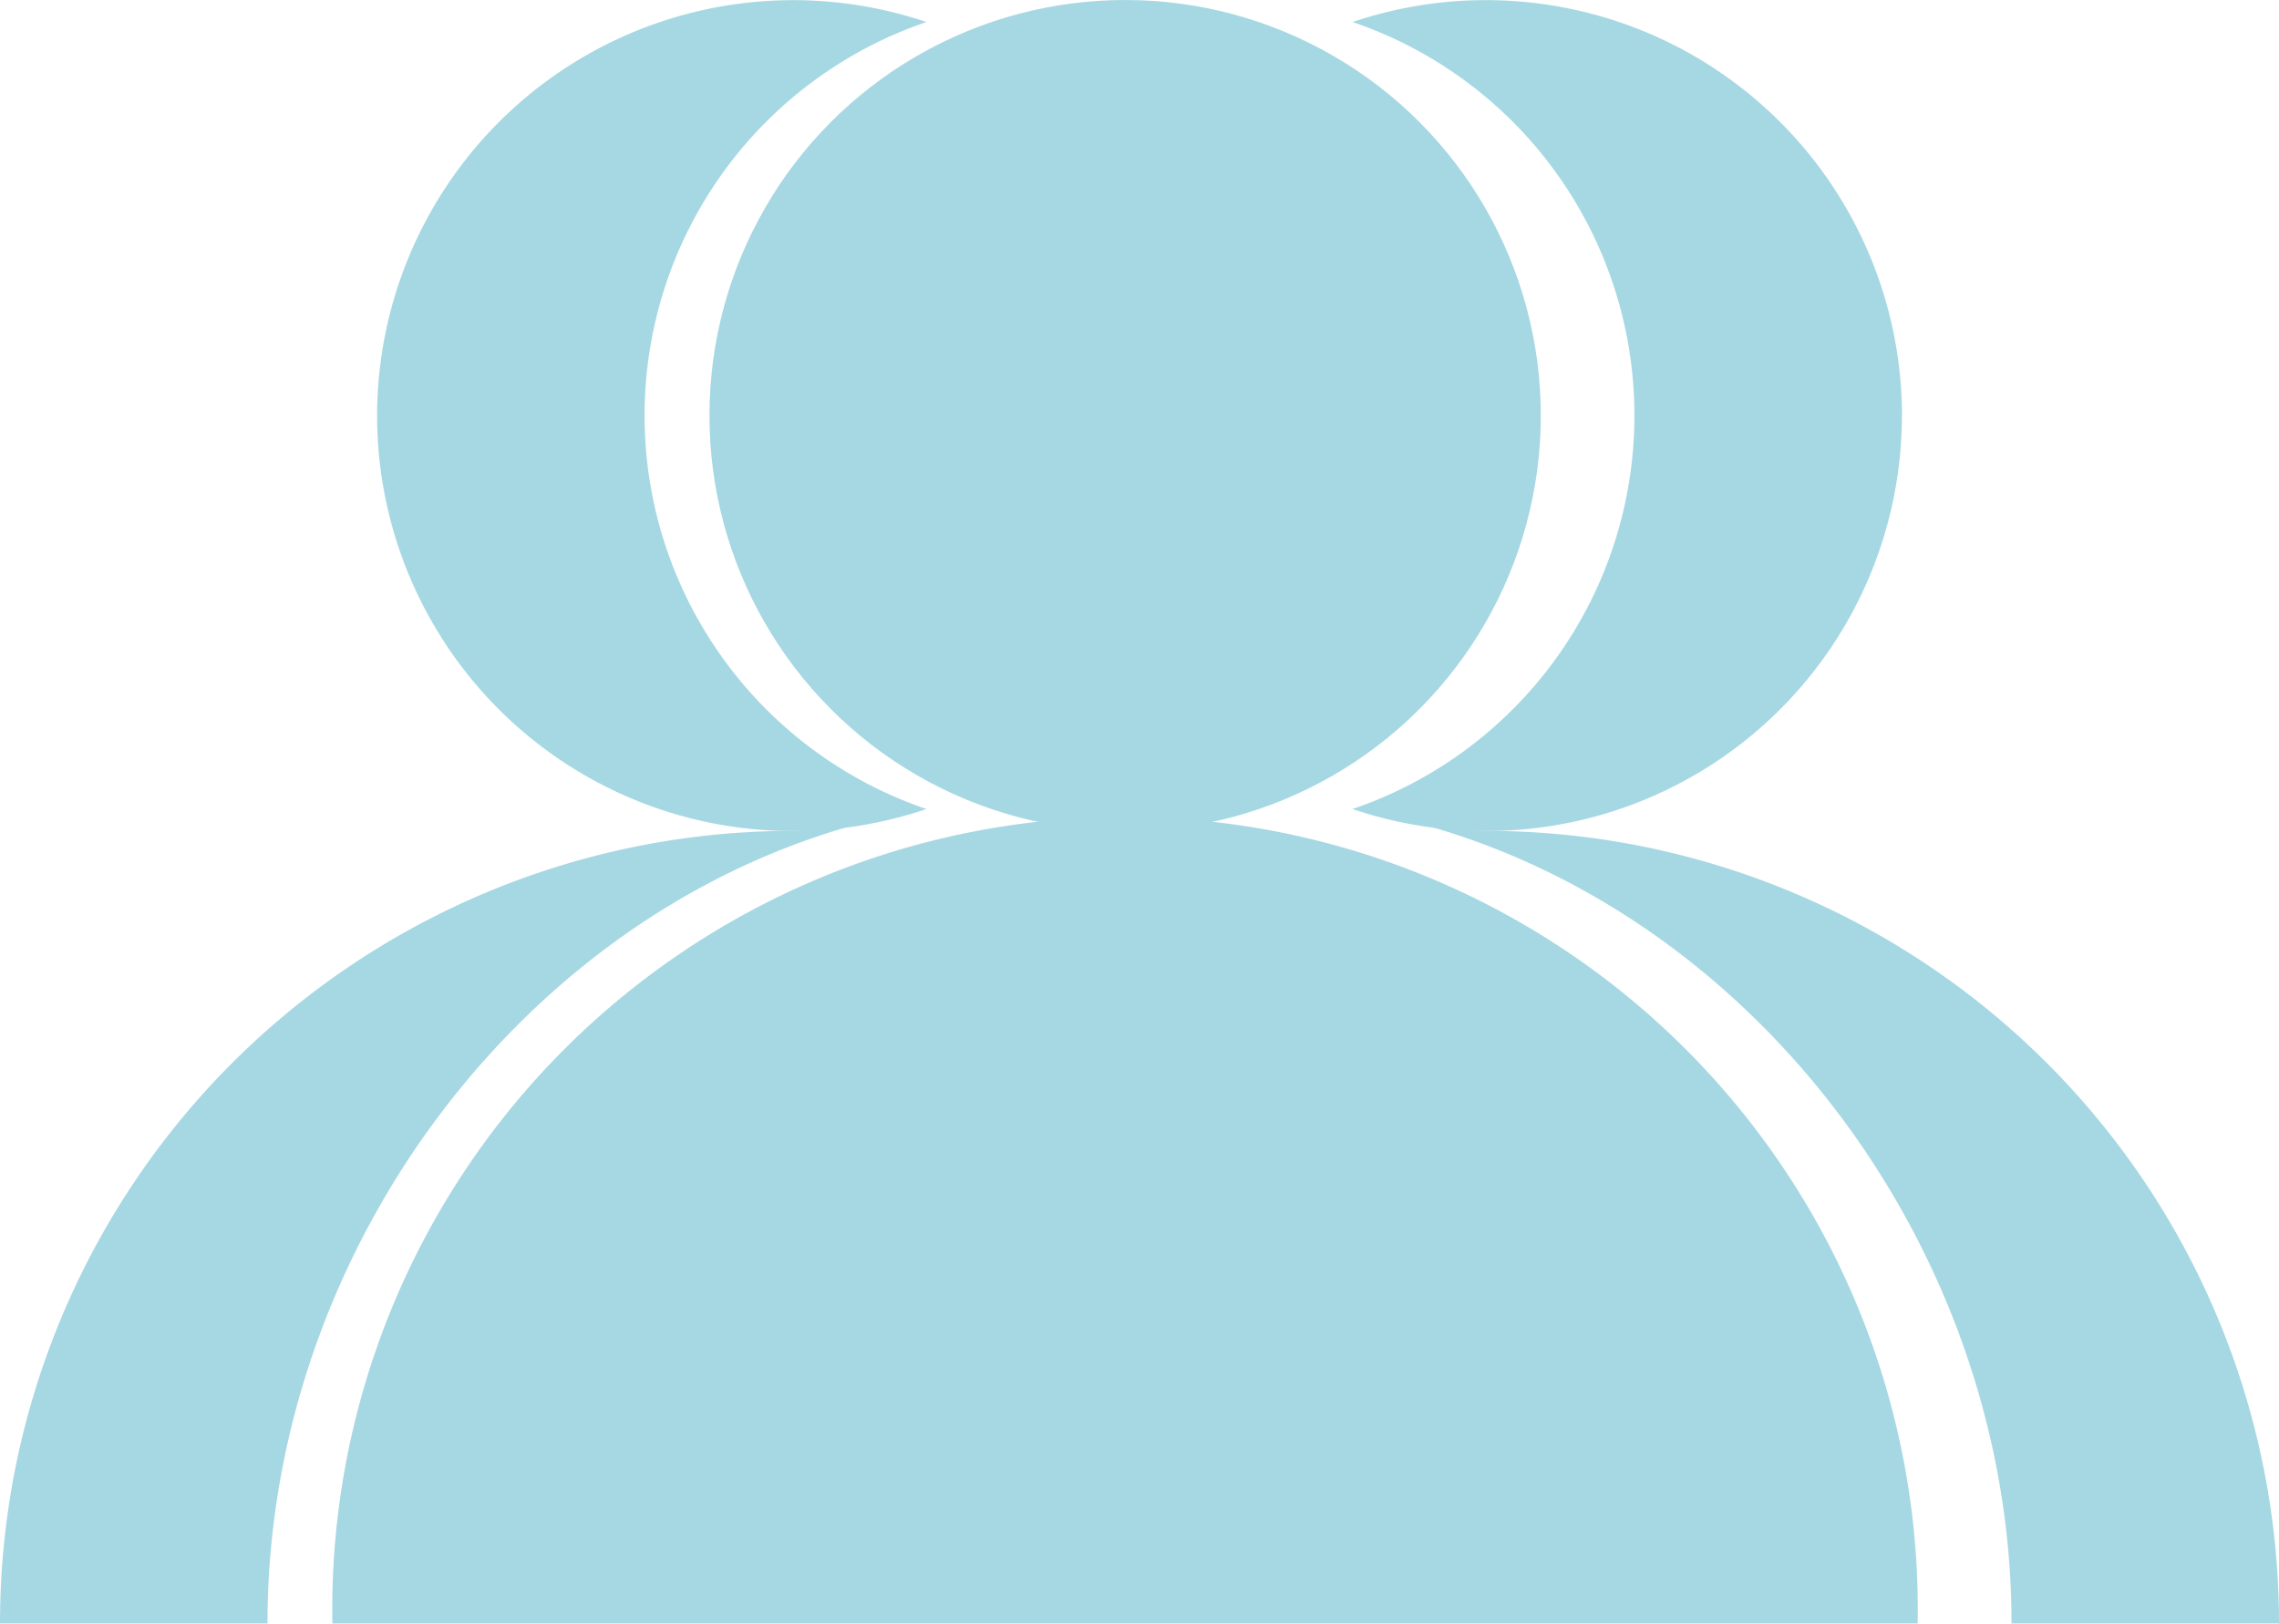 <svg xmlns="http://www.w3.org/2000/svg" viewBox="0 0 279.28 199.02"><defs><style>.cls-1{fill:#a6d8e3;}.cls-2{fill:none;}</style></defs><g id="Layer_2" data-name="Layer 2"><g id="Layer_3" data-name="Layer 3"><circle class="cls-1" cx="137.88" cy="50.94" r="50.94"/><path class="cls-1" d="M235,199H40.73A97.15,97.15,0,1,1,235,199Z"/><path class="cls-1" d="M233.07,50.93a50.94,50.94,0,0,1-50.93,50.94h0a50.84,50.84,0,0,1-16.39-2.7,50.95,50.95,0,0,0,0-96.47,51,51,0,0,1,67.33,48.23Z"/><path class="cls-1" d="M279.28,199H246.5c0-48.07-34.91-92.07-80.76-99.85,5.32-.92,10.81,2.7,16.39,2.7h0A97.14,97.14,0,0,1,279.28,199Z"/><path class="cls-1" d="M46.21,50.93a50.94,50.94,0,0,0,50.93,50.94h0a50.84,50.84,0,0,0,16.39-2.7,50.95,50.95,0,0,1,0-96.47A51,51,0,0,0,46.21,50.93Z"/><path class="cls-1" d="M0,199H32.78c0-48.07,34.91-92.07,80.76-99.85-5.32-.92-10.81,2.7-16.39,2.7h0A97.14,97.14,0,0,0,0,199Z"/><line class="cls-2" x1="235.02" y1="199.02" x2="40.73" y2="199.02"/></g></g></svg>